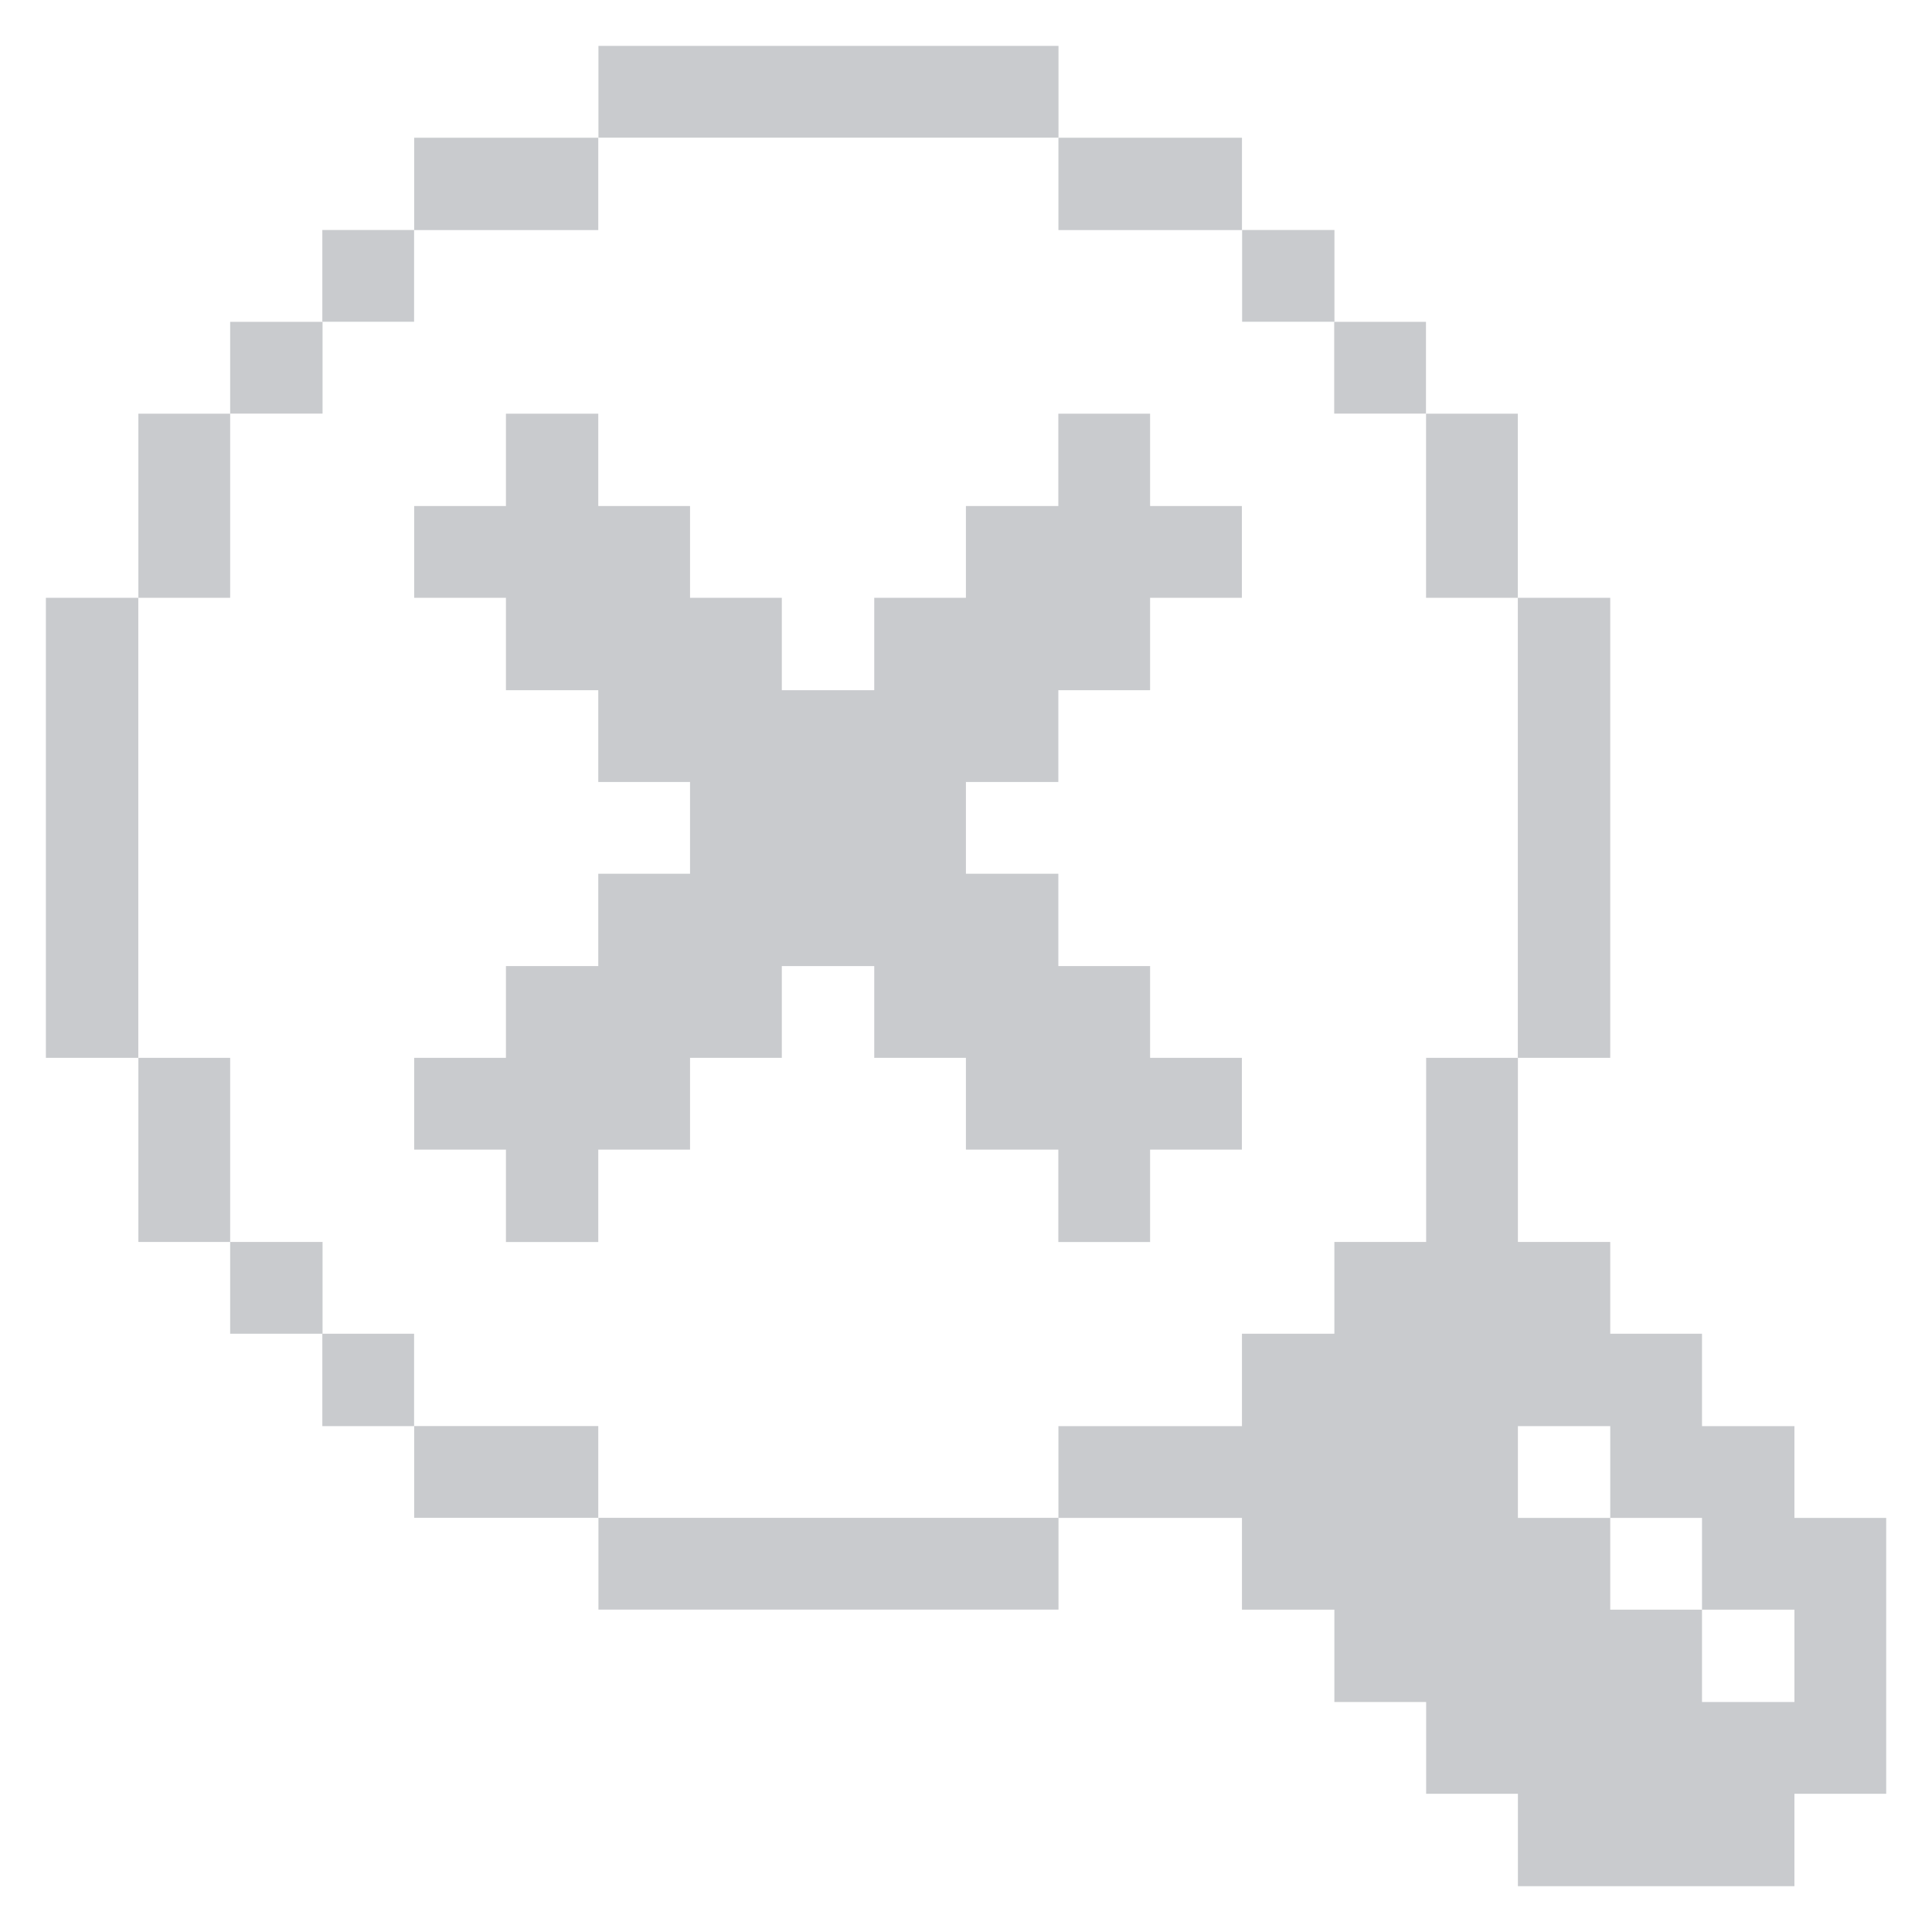 <svg width="24" height="24" viewBox="0 0 24 24" fill="none" xmlns="http://www.w3.org/2000/svg">
<g clip-path="url(#clip0_696_14614)">
<path d="M17.716 15.428H16.576V16.568H15.428V17.716H13.148V18.856H15.428V19.996H16.576V21.143H17.716V22.283H18.856V23.431H22.291V22.283H23.431V18.856H22.291V17.716H21.143V16.568H20.003V15.428H18.856V13.141H17.716V15.428ZM18.856 17.716H20.003V18.856H21.143V19.996H22.291V21.143H21.143V19.996H20.003V18.856H18.856V17.716Z" fill="#C2C4C8" fill-opacity="0.88"/>
<path d="M20.003 7.426H18.855V13.141H20.003V7.426Z" fill="#C2C4C8" fill-opacity="0.88"/>
<path d="M18.855 5.139H17.715V7.426H18.855V5.139Z" fill="#C2C4C8" fill-opacity="0.88"/>
<path d="M17.714 3.998H16.574V5.138H17.714V3.998Z" fill="#C2C4C8" fill-opacity="0.88"/>
<path d="M16.577 2.857H15.43V3.997H16.577V2.857Z" fill="#C2C4C8" fill-opacity="0.88"/>
<path d="M6.285 15.429H7.432V14.281H8.572V13.141H9.712V12.001H10.86V13.141H11.999V14.281H13.147V15.429H14.287V14.281H15.427V13.141H14.287V12.001H13.147V10.854H11.999V9.714H13.147V8.574H14.287V7.426H15.427V6.286H14.287V5.139H13.147V6.286H11.999V7.426H10.86V8.574H9.712V7.426H8.572V6.286H7.432V5.139H6.285V6.286H5.145V7.426H6.285V8.574H7.432V9.714H8.572V10.854H7.432V12.001H6.285V13.141H5.145V14.281H6.285V15.429Z" fill="#C2C4C8" fill-opacity="0.88"/>
<path d="M15.428 1.711H13.148V2.858H15.428V1.711Z" fill="#C2C4C8" fill-opacity="0.88"/>
<path d="M13.149 18.855H7.434V19.995H13.149V18.855Z" fill="#C2C4C8" fill-opacity="0.88"/>
<path d="M13.149 0.57H7.434V1.71H13.149V0.57Z" fill="#C2C4C8" fill-opacity="0.88"/>
<path d="M7.432 17.715H5.145V18.855H7.432V17.715Z" fill="#C2C4C8" fill-opacity="0.88"/>
<path d="M7.432 1.711H5.145V2.858H7.432V1.711Z" fill="#C2C4C8" fill-opacity="0.88"/>
<path d="M5.144 16.568H4.004V17.716H5.144V16.568Z" fill="#C2C4C8" fill-opacity="0.88"/>
<path d="M5.144 2.857H4.004V3.997H5.144V2.857Z" fill="#C2C4C8" fill-opacity="0.88"/>
<path d="M4.007 15.428H2.859V16.568H4.007V15.428Z" fill="#C2C4C8" fill-opacity="0.88"/>
<path d="M4.007 3.998H2.859V5.138H4.007V3.998Z" fill="#C2C4C8" fill-opacity="0.88"/>
<path d="M2.859 13.141H1.719V15.428H2.859V13.141Z" fill="#C2C4C8" fill-opacity="0.88"/>
<path d="M2.859 5.139H1.719V7.426H2.859V5.139Z" fill="#C2C4C8" fill-opacity="0.88"/>
<path d="M1.718 7.426H0.57V13.141H1.718V7.426Z" fill="#C2C4C8" fill-opacity="0.88"/>
</g>
<defs>
<clipPath id="clip0_696_14614">
<rect width="24" height="24" fill="white"/>
</clipPath>
</defs>
</svg>
